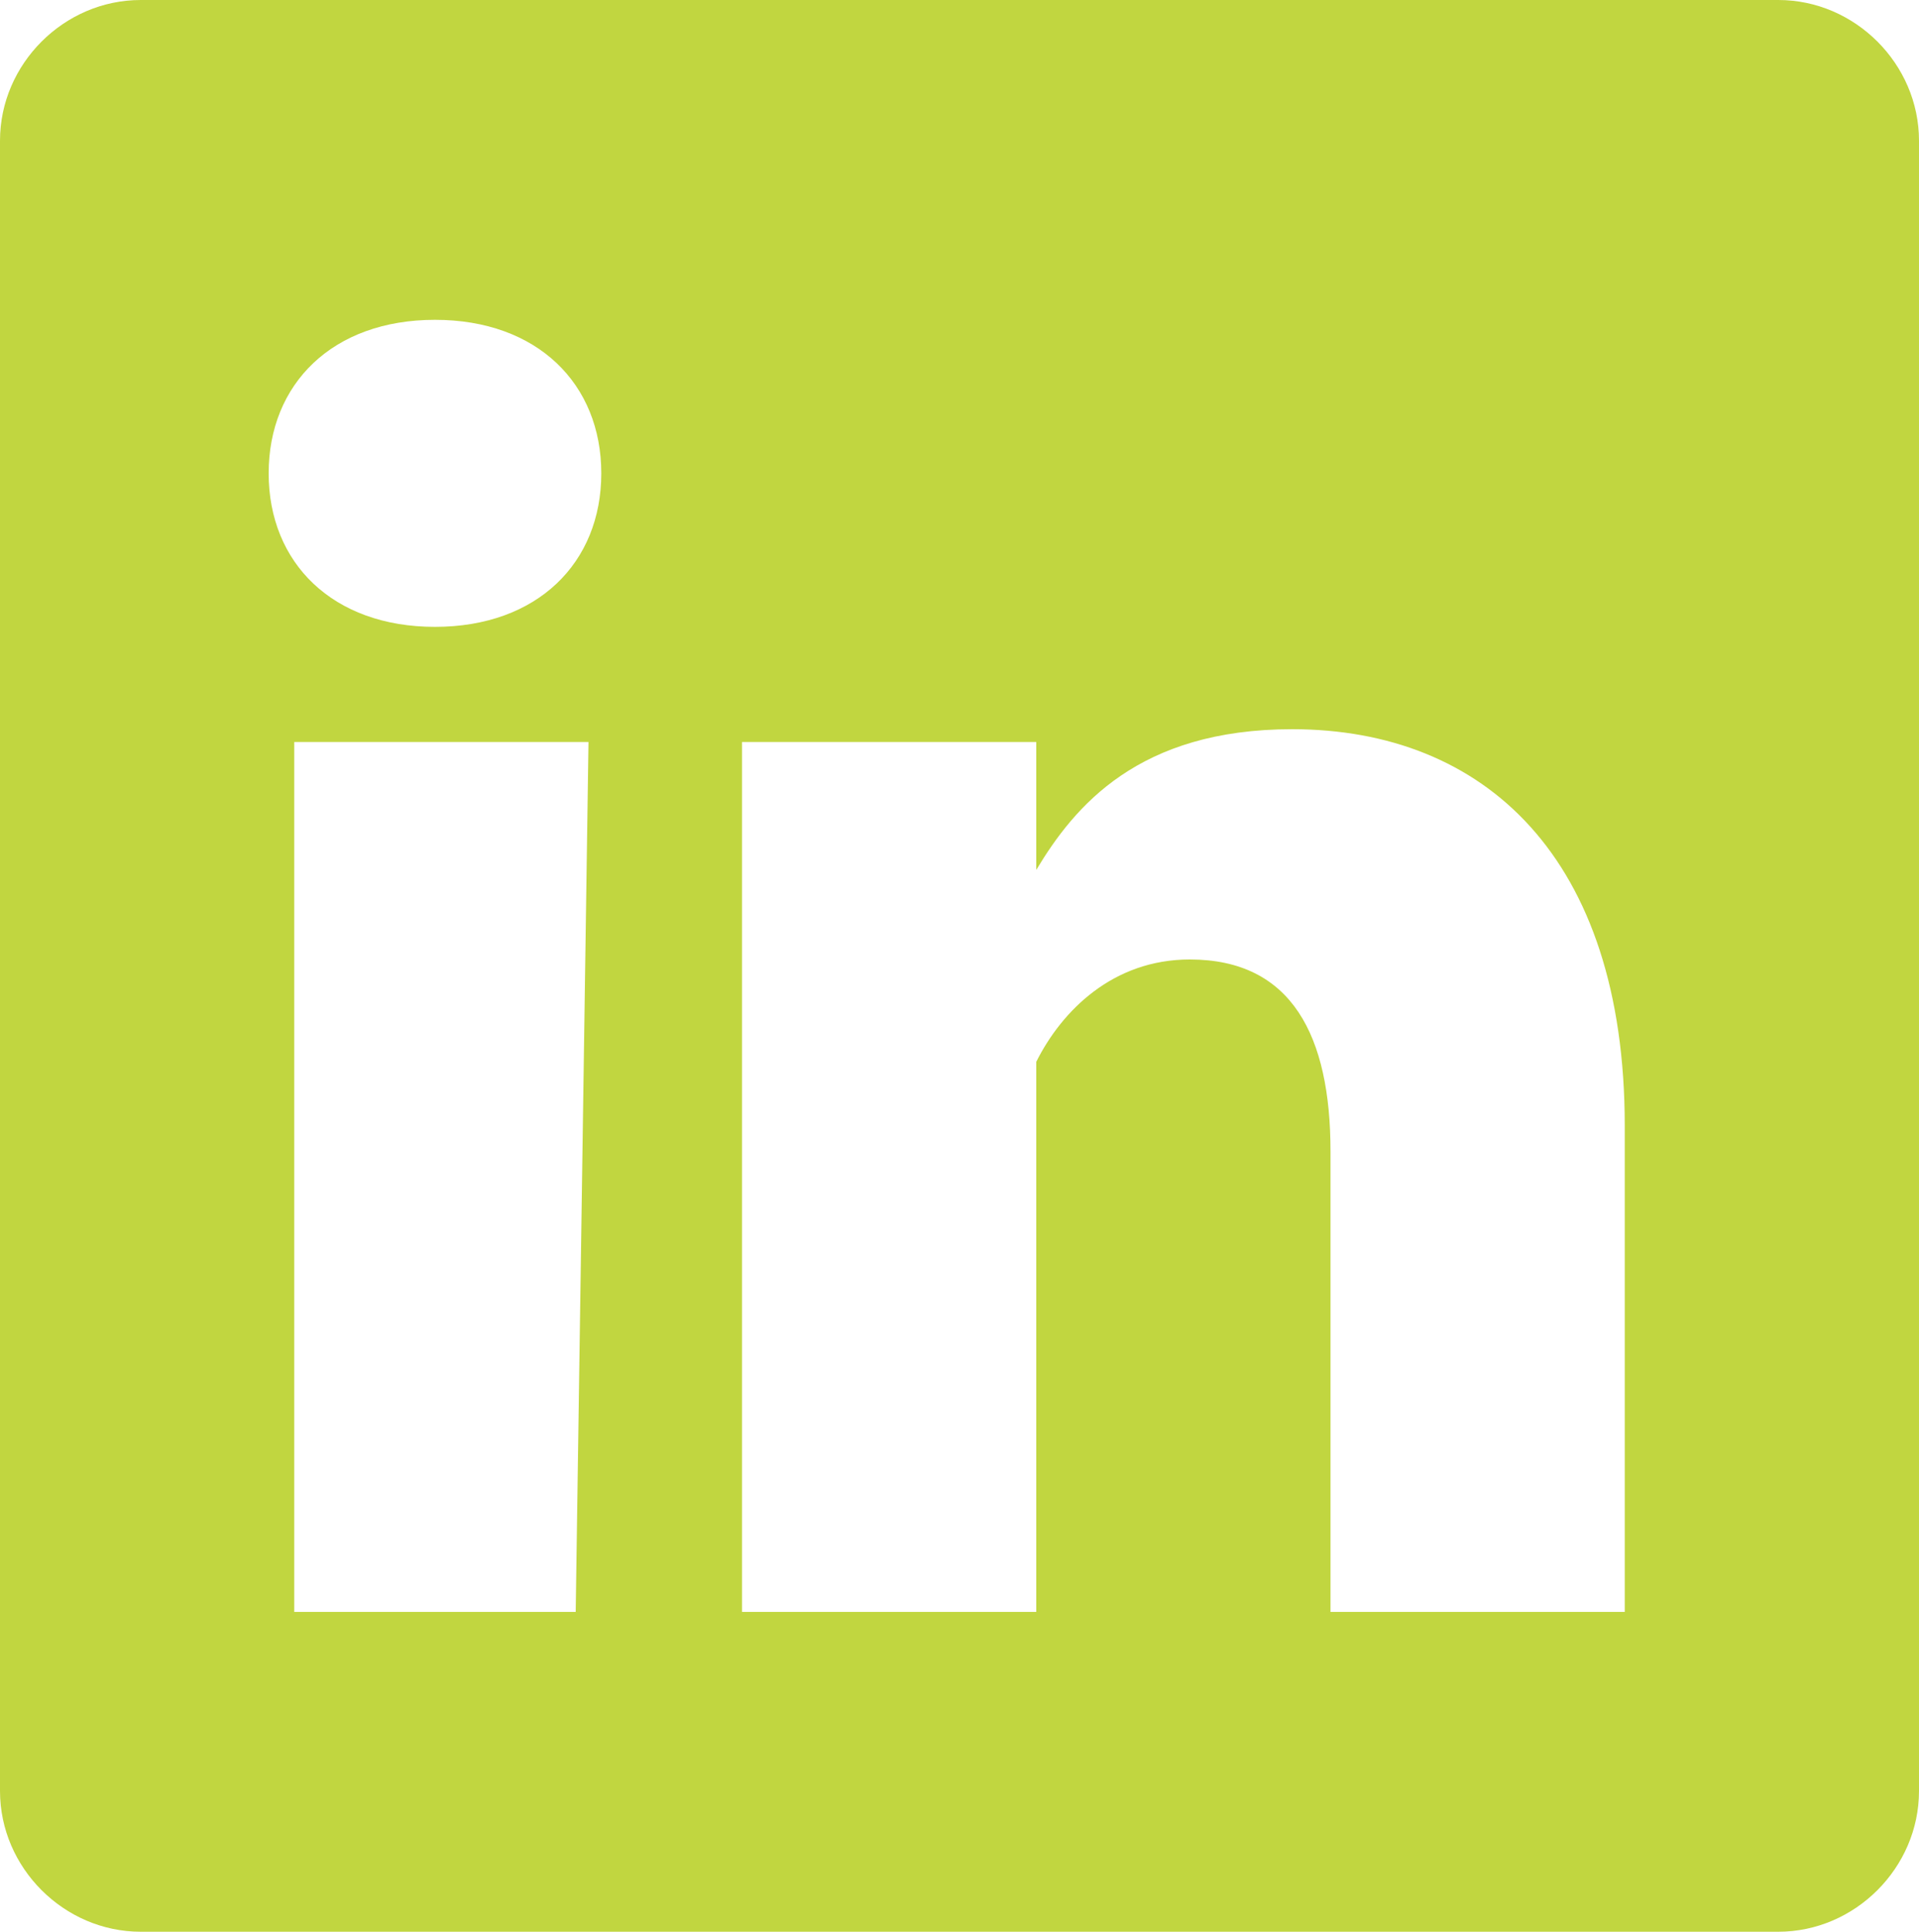 <svg xmlns="http://www.w3.org/2000/svg" width="15" height="15.1" viewBox="0 0 15 15.1"><g fill="#C1D640"><path d="M8.1 6.8zM13.9 0H1.1C.5 0 0 .5 0 1.1V14c0 .6.5 1.1 1.1 1.1h12.8c.6 0 1.1-.5 1.1-1.1V1.1c0-.6-.5-1.1-1.1-1.1zM4.5 12.6H2.3V5.8h2.3l-.1 6.8zM3.4 4.9c-.8 0-1.3-.5-1.3-1.2s.5-1.2 1.3-1.2 1.3.5 1.3 1.2-.5 1.2-1.3 1.2zm9.3 7.7h-2.3V9c0-.9-.3-1.5-1.1-1.5-.6 0-1 .4-1.2.8v4.3H5.8V5.8h2.3v1c.3-.5.8-1.1 2-1.1 1.5 0 2.6 1 2.6 3.1v3.8z"/></g></svg>